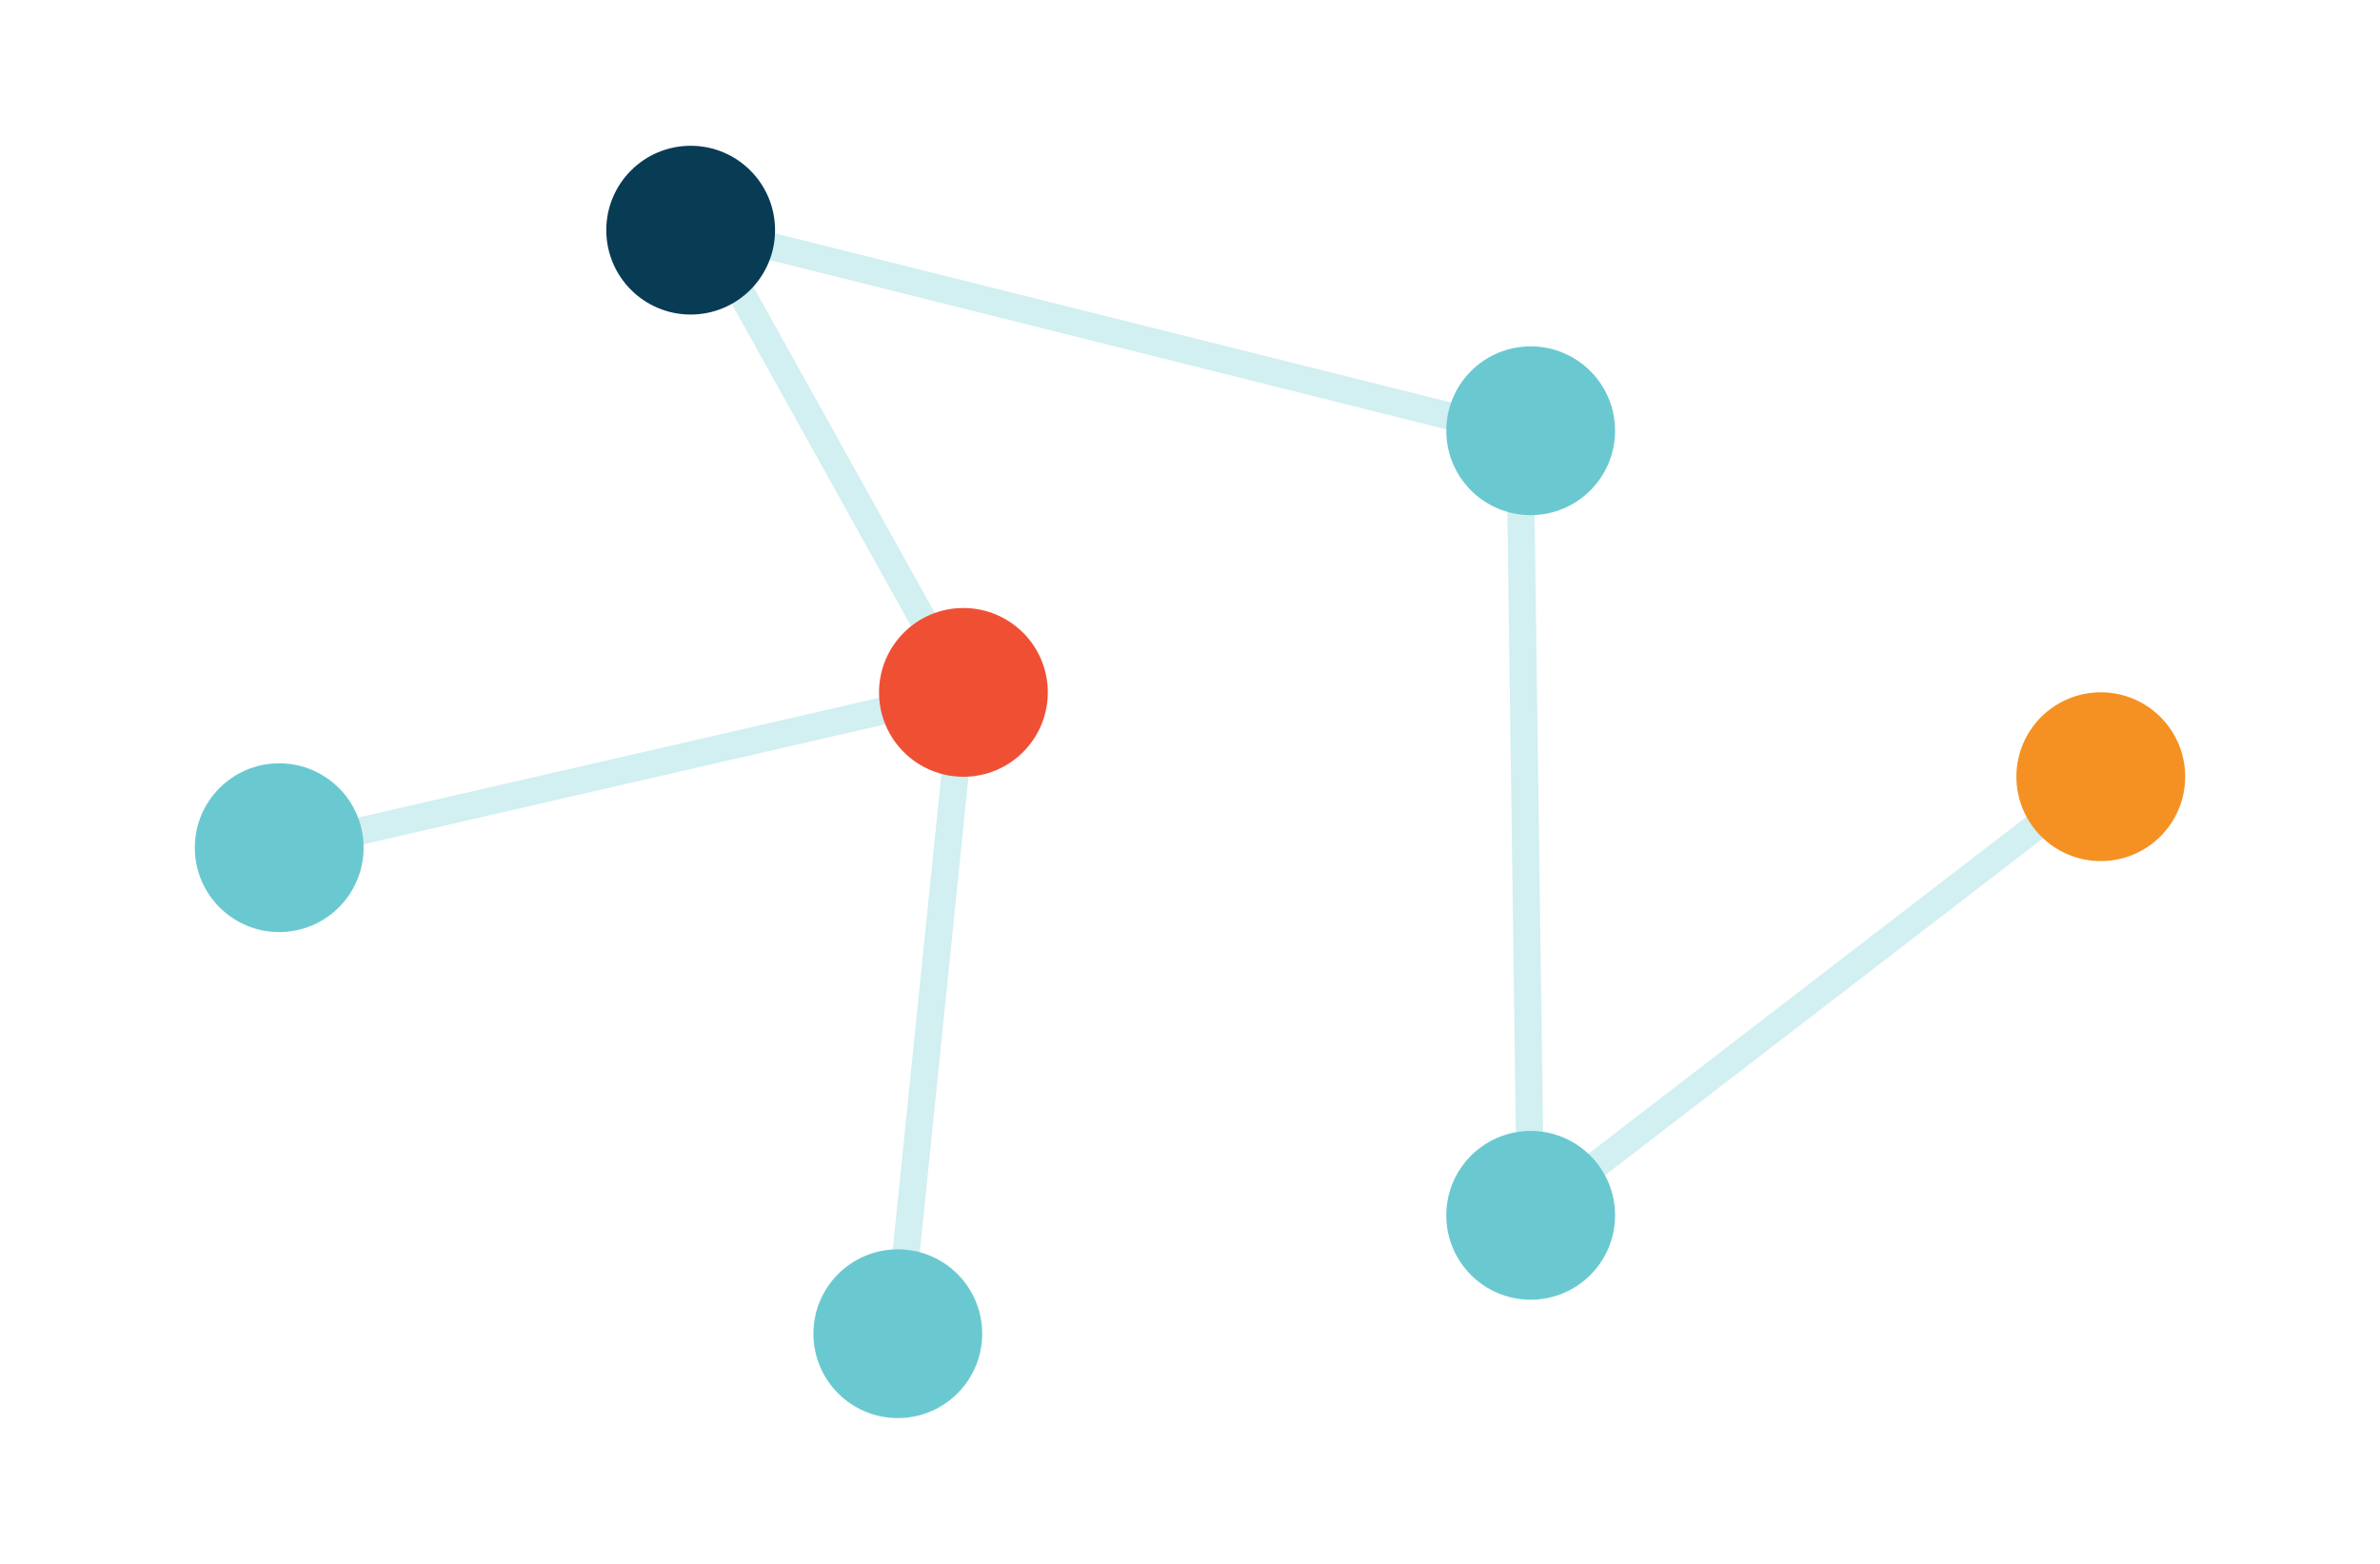 <svg id="Layer_1" data-name="Layer 1" xmlns="http://www.w3.org/2000/svg" viewBox="0 0 350 230"><defs><style>.cls-1{fill:none;stroke:#6ac9d0;stroke-miterlimit:10;stroke-width:4px;opacity:0.3;}.cls-2{fill:#f59122;}.cls-3{fill:#083b54;}.cls-4{fill:#6ac9d0;}.cls-5{fill:#ef5034;}</style></defs><title>ipfs-illustrations-how</title><line class="cls-1" x1="141.68" y1="101.83" x2="132.03" y2="196.15"/><line class="cls-1" x1="225.1" y1="178.74" x2="308.94" y2="114.23"/><polyline class="cls-1" points="34.98 126.36 141.68 101.83 103.87 33.85 223.51 63.79 225.09 178.74"/><circle class="cls-2" cx="308.94" cy="114.23" r="12.41"/><circle class="cls-3" cx="101.57" cy="33.85" r="12.41"/><circle class="cls-4" cx="41.06" cy="124.67" r="12.41"/><circle class="cls-4" cx="225.1" cy="63.35" r="12.41"/><circle class="cls-4" cx="225.1" cy="178.74" r="12.41"/><circle class="cls-4" cx="132.03" cy="196.15" r="12.41"/><circle class="cls-5" cx="141.68" cy="101.83" r="12.41"/></svg>
